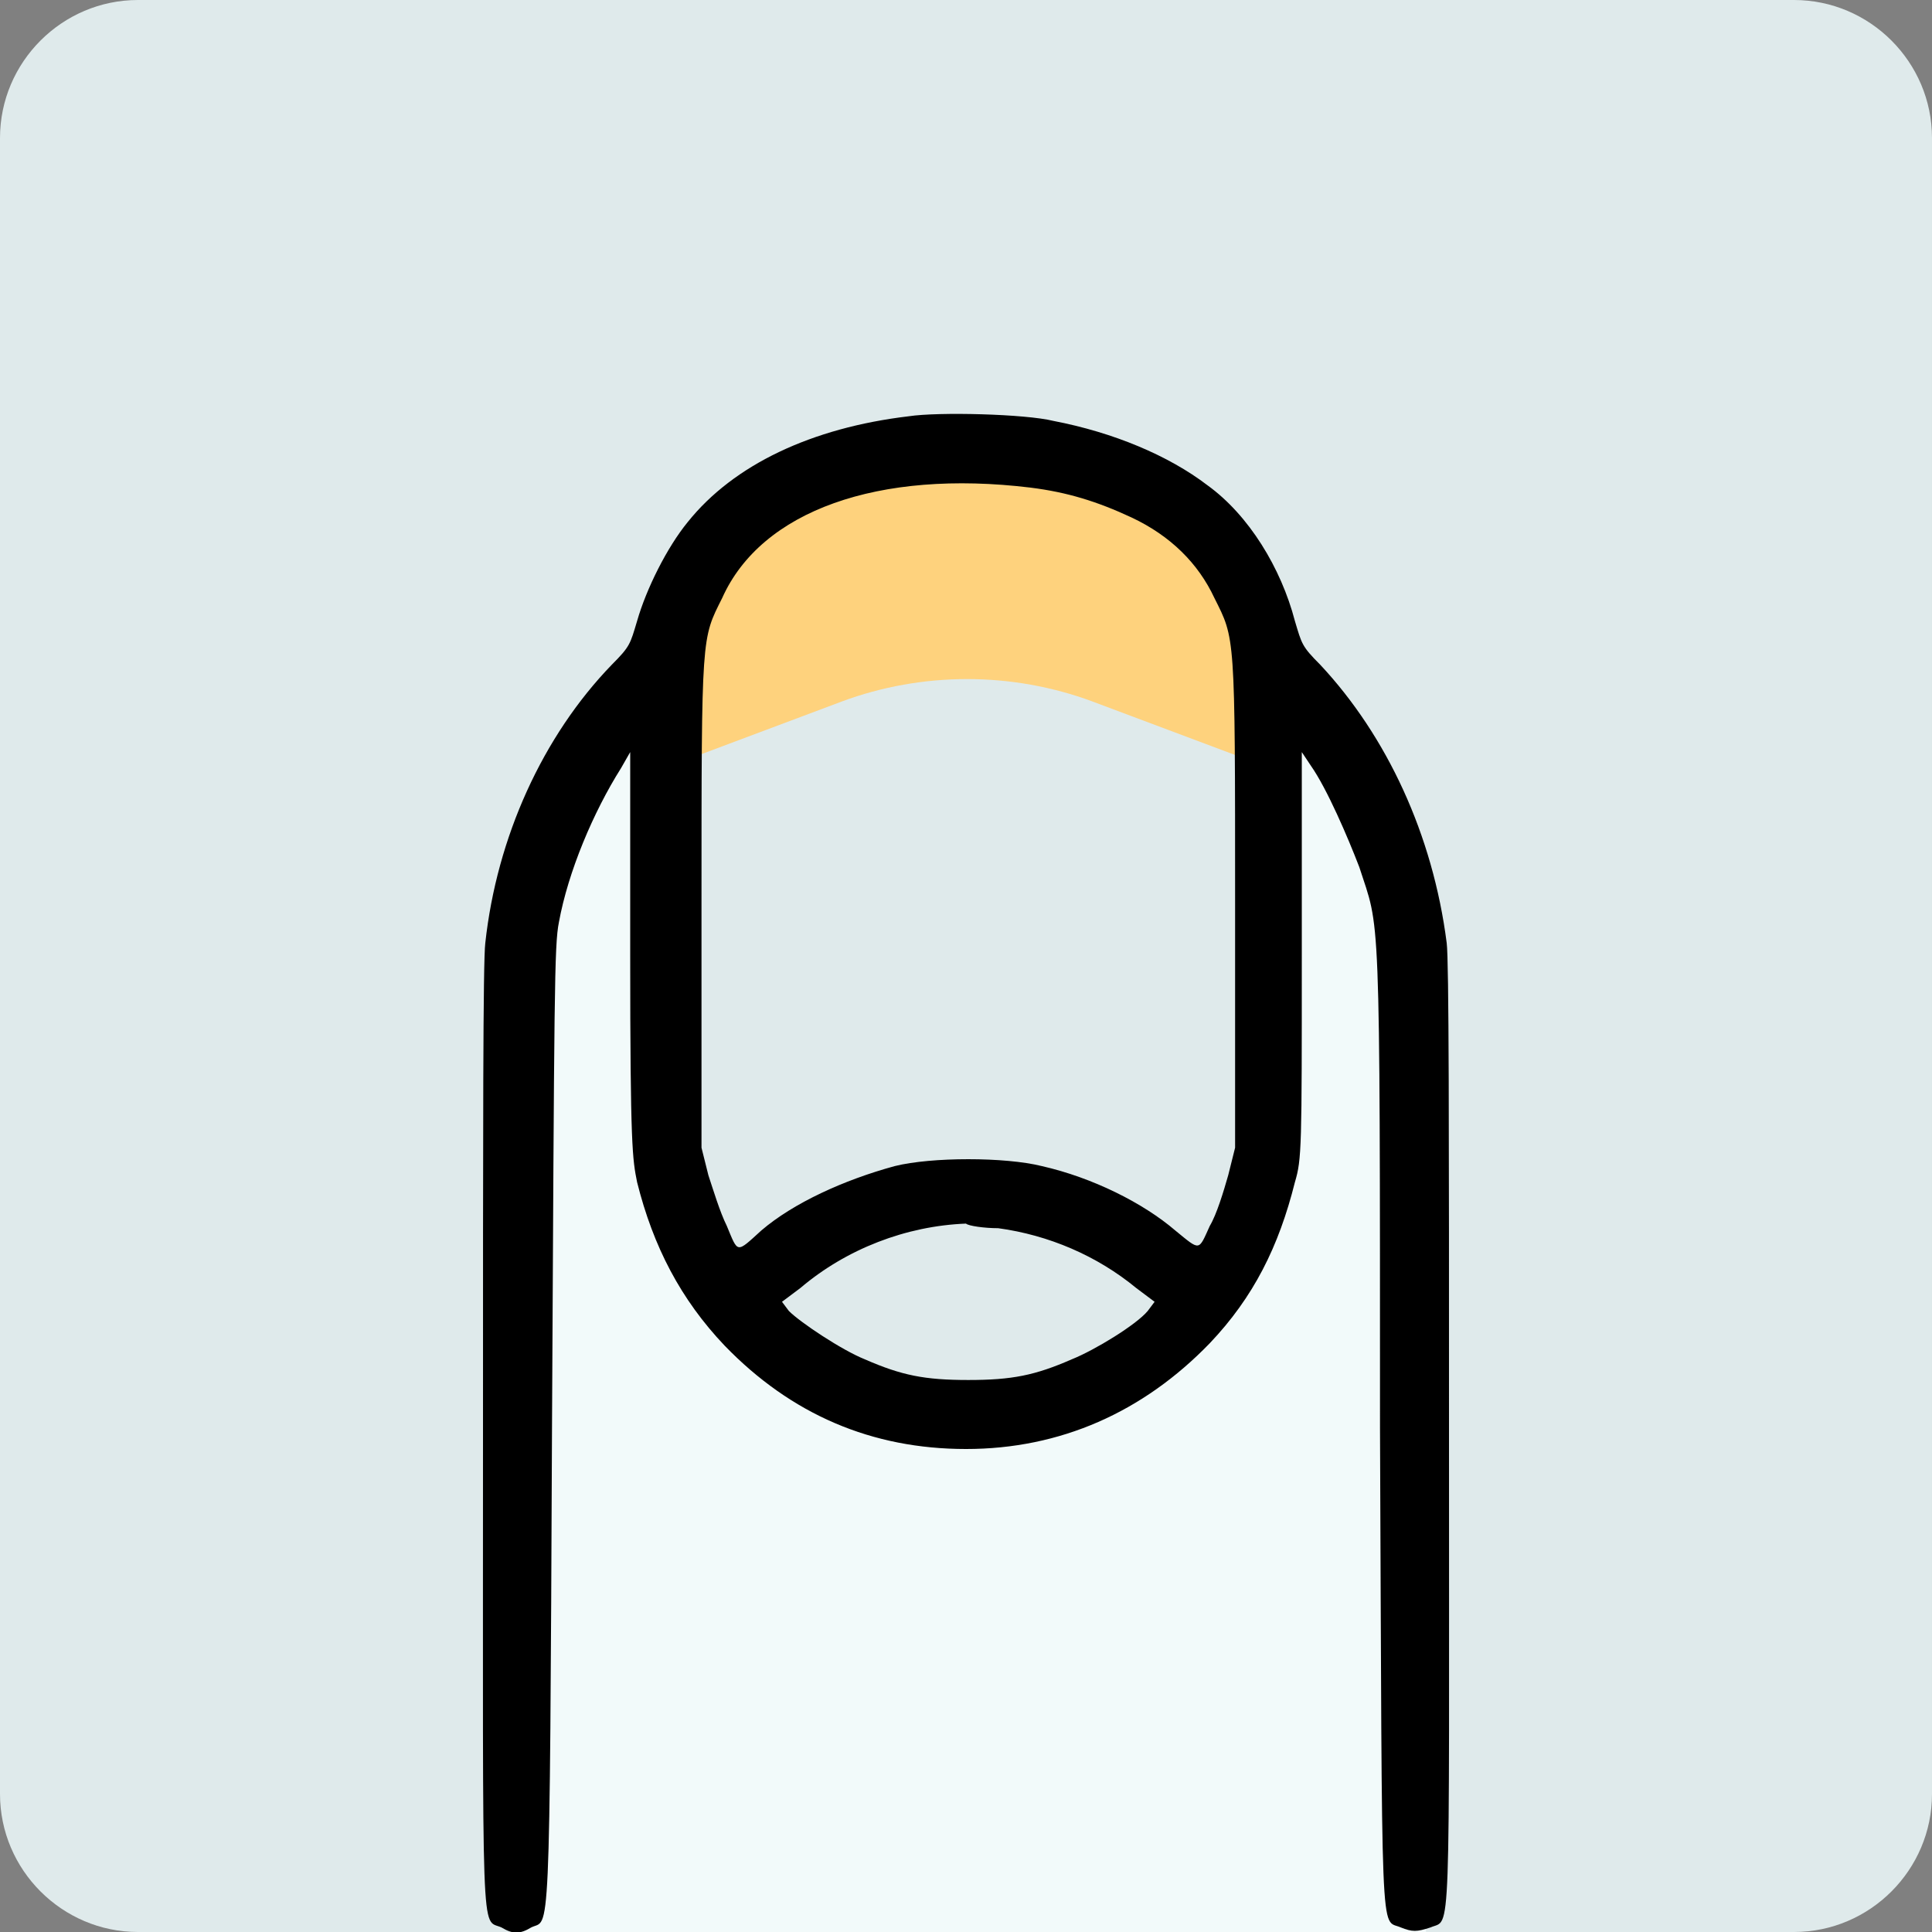 <?xml version="1.0" encoding="UTF-8"?>
<!-- Generator: Adobe Illustrator 25.4.1, SVG Export Plug-In . SVG Version: 6.00 Build 0)  -->
<svg xmlns="http://www.w3.org/2000/svg" xmlns:xlink="http://www.w3.org/1999/xlink" version="1.1" id="Layer_1" x="0px" y="0px" viewBox="0 0 84 84" style="enable-background:new 0 0 84 84;" xml:space="preserve">
<rect x="0" y="0" width="84" height="84" fill="#808080" stroke="none"/>
<style type="text/css">
	.st0{fill:#DFEAEB;}
	.st1{fill:#FED27D;}
	.st2{fill:#F2FAFA;}
	.st3{fill-rule:evenodd;clip-rule:evenodd;}
</style>
<path class="st0" d="M6,0h72c3.3,0,6,2.7,6,6v72c0,3.3-2.7,6-6,6H6c-3.3,0-6-2.7-6-6V6C0,2.7,2.7,0,6,0z"></path>
<path class="st1" d="M53.5,25.5l2,8l-8-3c-3.5-1.3-7.4-1.3-10.9,0l-8,3V27l2.5-3.5l5.5-4h6l7,1.5L53.5,25.5z"></path>
<path class="st2" d="M28.5,32L27,30.5L22.5,38v46H62V46.5L60.5,36l-6-5.5V50l-2,6.5l-6.5,5h-7.5L33,58l-3-5.5L28.5,32z"></path>
<path class="st3" d="M39.5,18.1c-4.2,0.5-7.6,2.1-9.6,4.6c-0.9,1.1-1.8,2.9-2.2,4.3c-0.3,1-0.3,1.1-1.1,1.9c-3,3.1-5,7.5-5.5,12.1  C21,41.8,21,49,21,62.5c0,22.5-0.1,20.9,0.8,21.3c0.5,0.3,0.8,0.3,1.3,0c0.8-0.4,0.8,1.3,0.9-21.7c0.1-19.1,0.1-21,0.3-22  c0.4-2.2,1.5-4.8,2.7-6.7l0.4-0.7l0,8.8c0,8.4,0.1,8.9,0.3,9.9c0.7,2.8,1.9,5.1,3.8,7.1c2.9,3,6.4,4.5,10.5,4.5  c4.1,0,7.7-1.6,10.6-4.6c1.9-2,3-4.2,3.7-7c0.3-1,0.3-1.5,0.3-9.9l0-8.8l0.4,0.6c0.7,1,1.6,3.1,2.1,4.4c0.9,2.8,0.9,1.2,0.9,24.4  c0.1,23,0,21.3,0.9,21.7c0.5,0.2,0.7,0.2,1.3,0C63.1,83.4,63,85,63,62.5C63,49,63,41.8,62.9,41c-0.6-4.7-2.6-9-5.5-12.1  c-0.8-0.8-0.8-0.9-1.1-1.9c-0.6-2.3-2-4.6-3.8-5.9c-1.7-1.3-4.1-2.3-6.7-2.8C44.6,18,40.8,17.9,39.5,18.1z M44.8,21.2  c1.6,0.2,2.9,0.6,4.4,1.3c1.7,0.8,2.9,2,3.6,3.5c0.9,1.8,0.9,1.5,0.9,13.3v10.6l-0.3,1.2c-0.2,0.7-0.5,1.7-0.8,2.2  c-0.5,1.1-0.4,1.1-1.5,0.2c-1.4-1.2-3.6-2.3-5.8-2.8c-1.6-0.4-4.8-0.4-6.4,0c-2.2,0.6-4.4,1.6-5.8,2.8c-1.1,1-1,1-1.5-0.2  c-0.3-0.6-0.6-1.6-0.8-2.2l-0.3-1.2V39.3c0-11.8,0-11.5,0.9-13.3C33.1,22.2,38.2,20.4,44.8,21.2z M43.4,53.4c2.2,0.3,4.3,1.2,6,2.6  l0.8,0.6l-0.3,0.4c-0.5,0.6-2.3,1.7-3.3,2.1c-1.6,0.7-2.6,0.9-4.5,0.9s-2.9-0.2-4.5-0.9c-1-0.4-2.8-1.6-3.3-2.1l-0.3-0.4l0.8-0.6  c2-1.7,4.6-2.7,7.2-2.8C42.1,53.3,42.8,53.4,43.4,53.4z"></path>
</svg>
